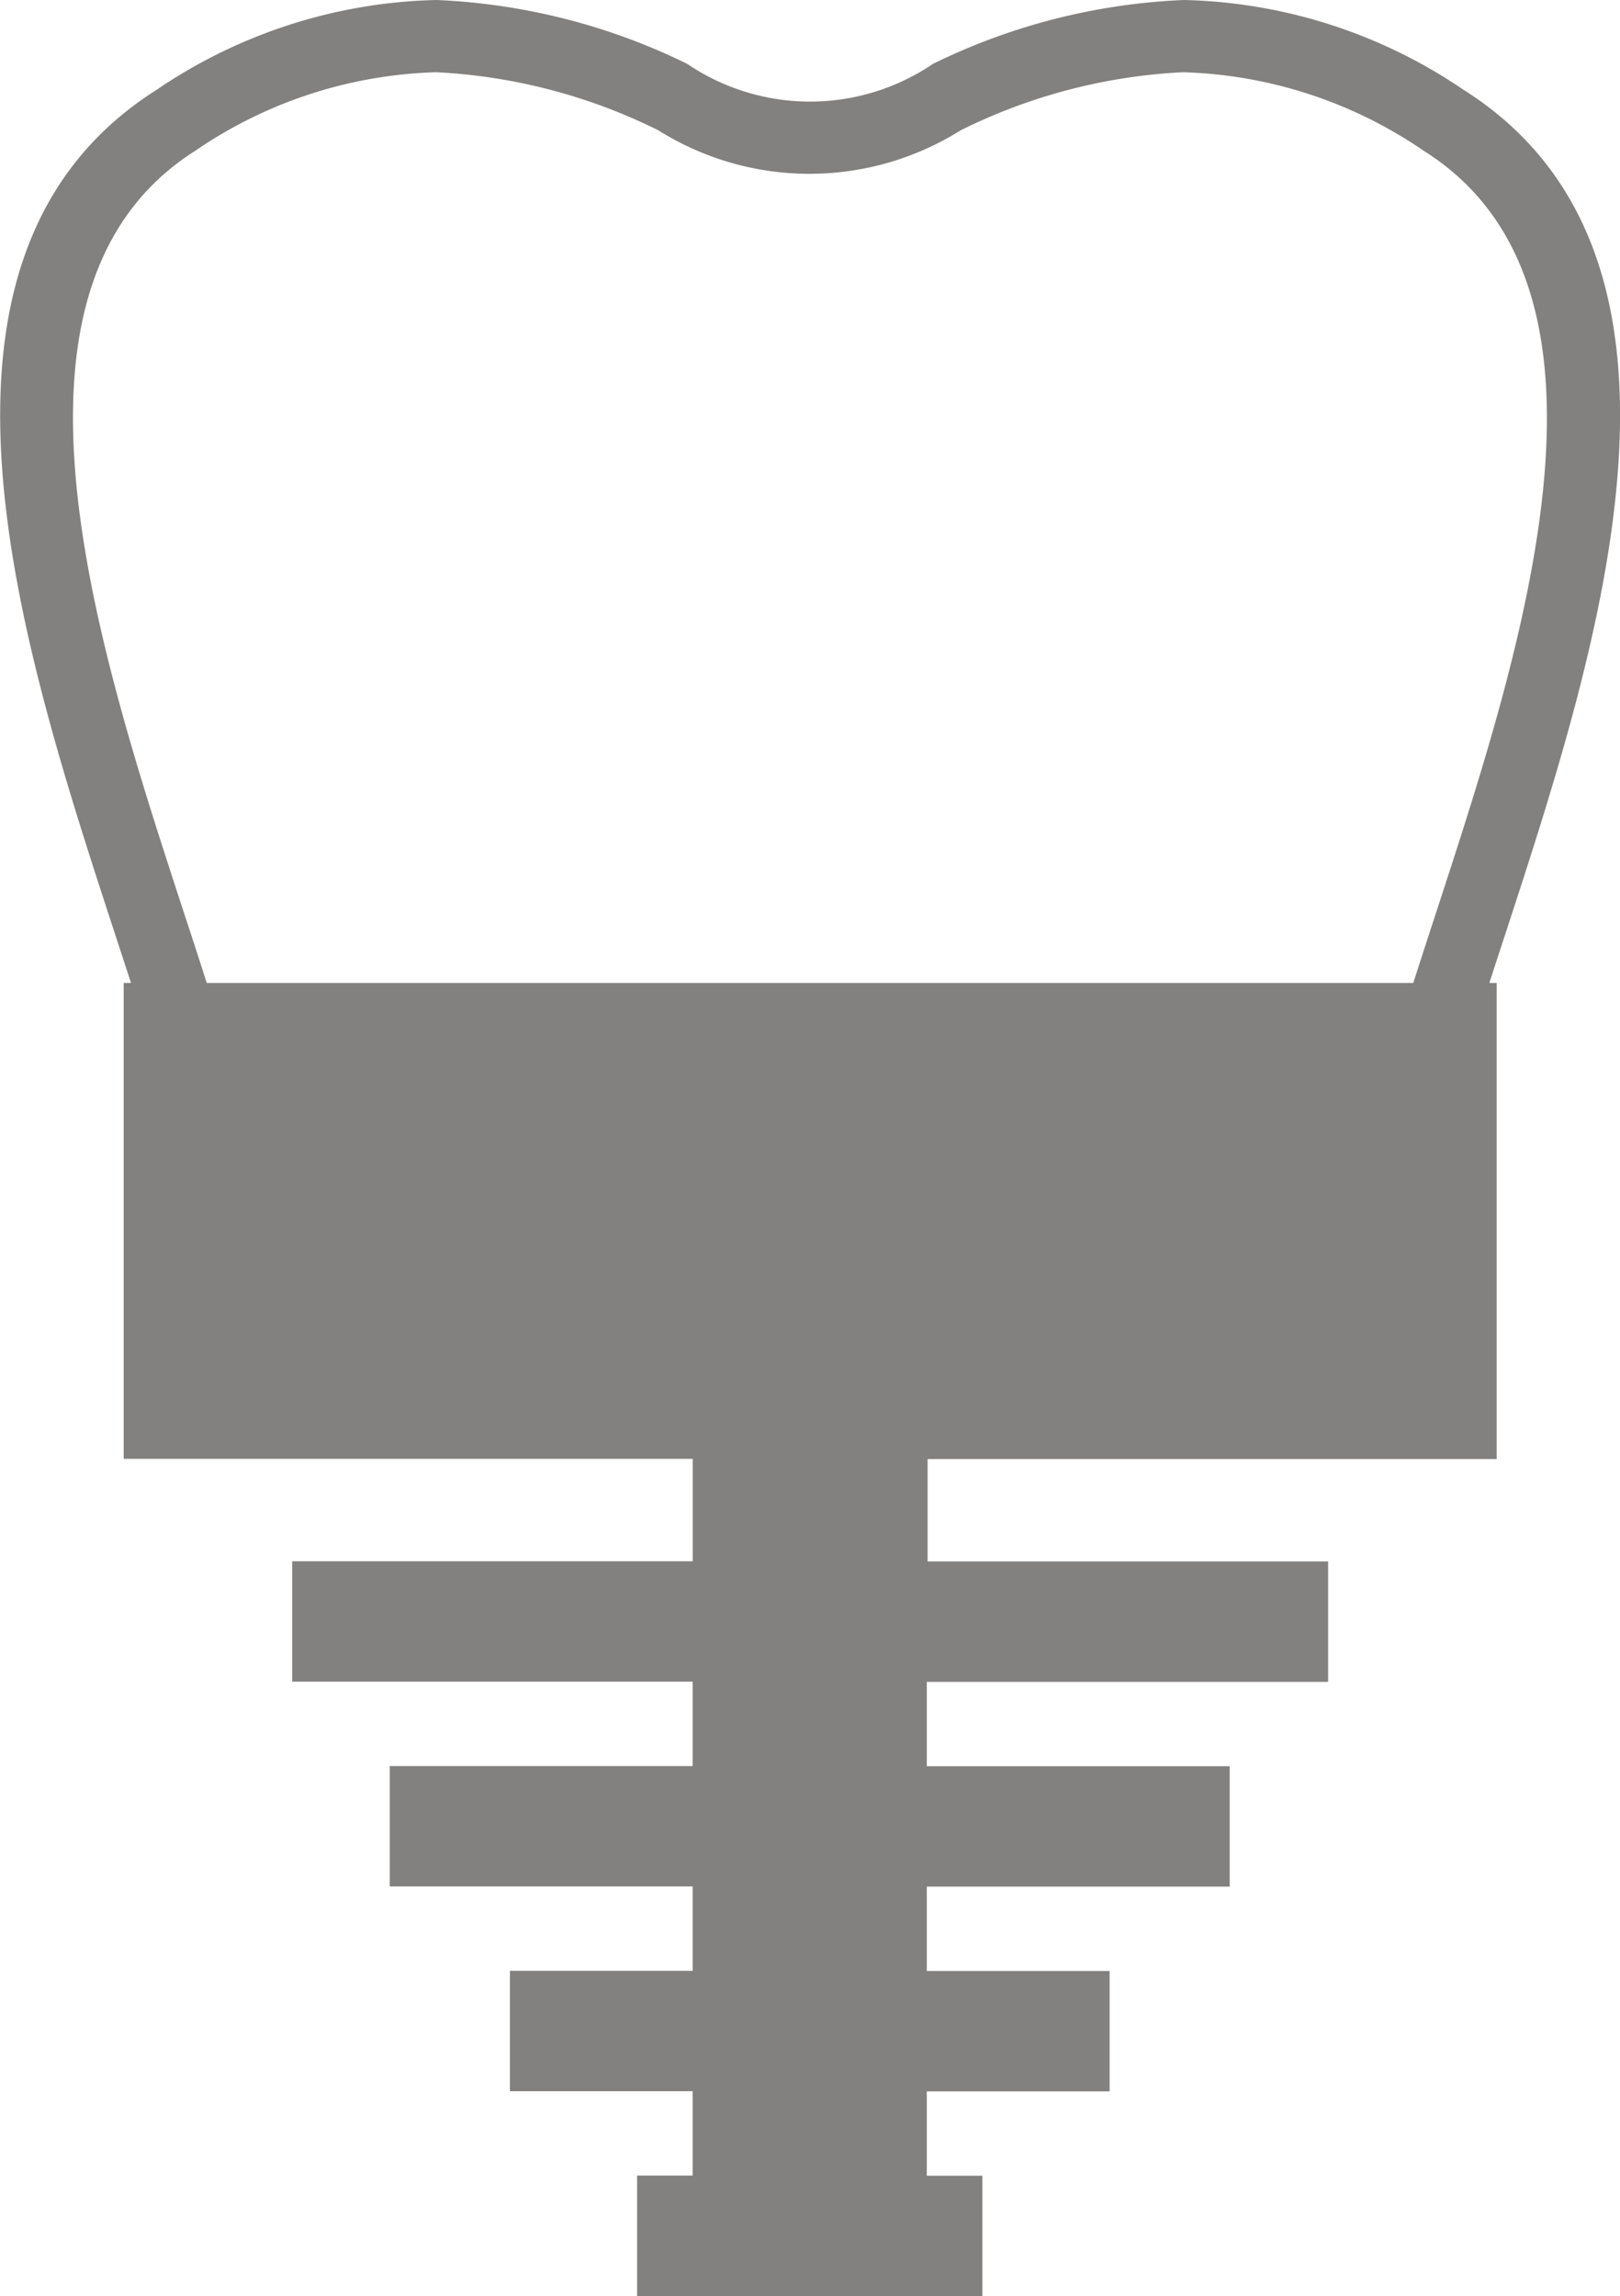 <?xml version="1.0" encoding="UTF-8"?> <svg xmlns="http://www.w3.org/2000/svg" width="17.499" height="24.794" viewBox="0 0 17.499 24.794"><path id="Path_282" data-name="Path 282" d="M650.259,607.173a5.587,5.587,0,0,0-3.017-.967,6.783,6.783,0,0,0-2.709.689,2.367,2.367,0,0,1-2.657,0,6.787,6.787,0,0,0-2.709-.689,5.586,5.586,0,0,0-3.017.967c-2.848,1.8-1.465,6.026-.455,9.114l.174.533h-.079v5.139h6.147v1.106H637.61v1.3h4.326v.911h-3.272v1.3h3.272v.911h-1.974v1.3h1.974v.911h-.6V631h3.729v-1.3h-.6v-.911h1.975v-1.3h-1.975v-.911h3.272v-1.3h-3.272v-.911H648.8v-1.3h-4.326v-1.106h6.147V616.82h-.079c.056-.174.114-.351.174-.534C651.724,613.2,653.107,608.97,650.259,607.173Zm-.287,8.871c-.088.268-.172.527-.252.776H636.687c-.079-.249-.164-.508-.252-.776-.93-2.844-2.2-6.738.13-8.211a4.837,4.837,0,0,1,2.6-.847,6.055,6.055,0,0,1,2.4.627,3.073,3.073,0,0,0,3.266,0,6.057,6.057,0,0,1,2.4-.627,4.837,4.837,0,0,1,2.6.847C652.176,609.306,650.9,613.2,649.972,616.044Z" transform="translate(-634.454 -606.206)" fill="#82817f"></path></svg> 